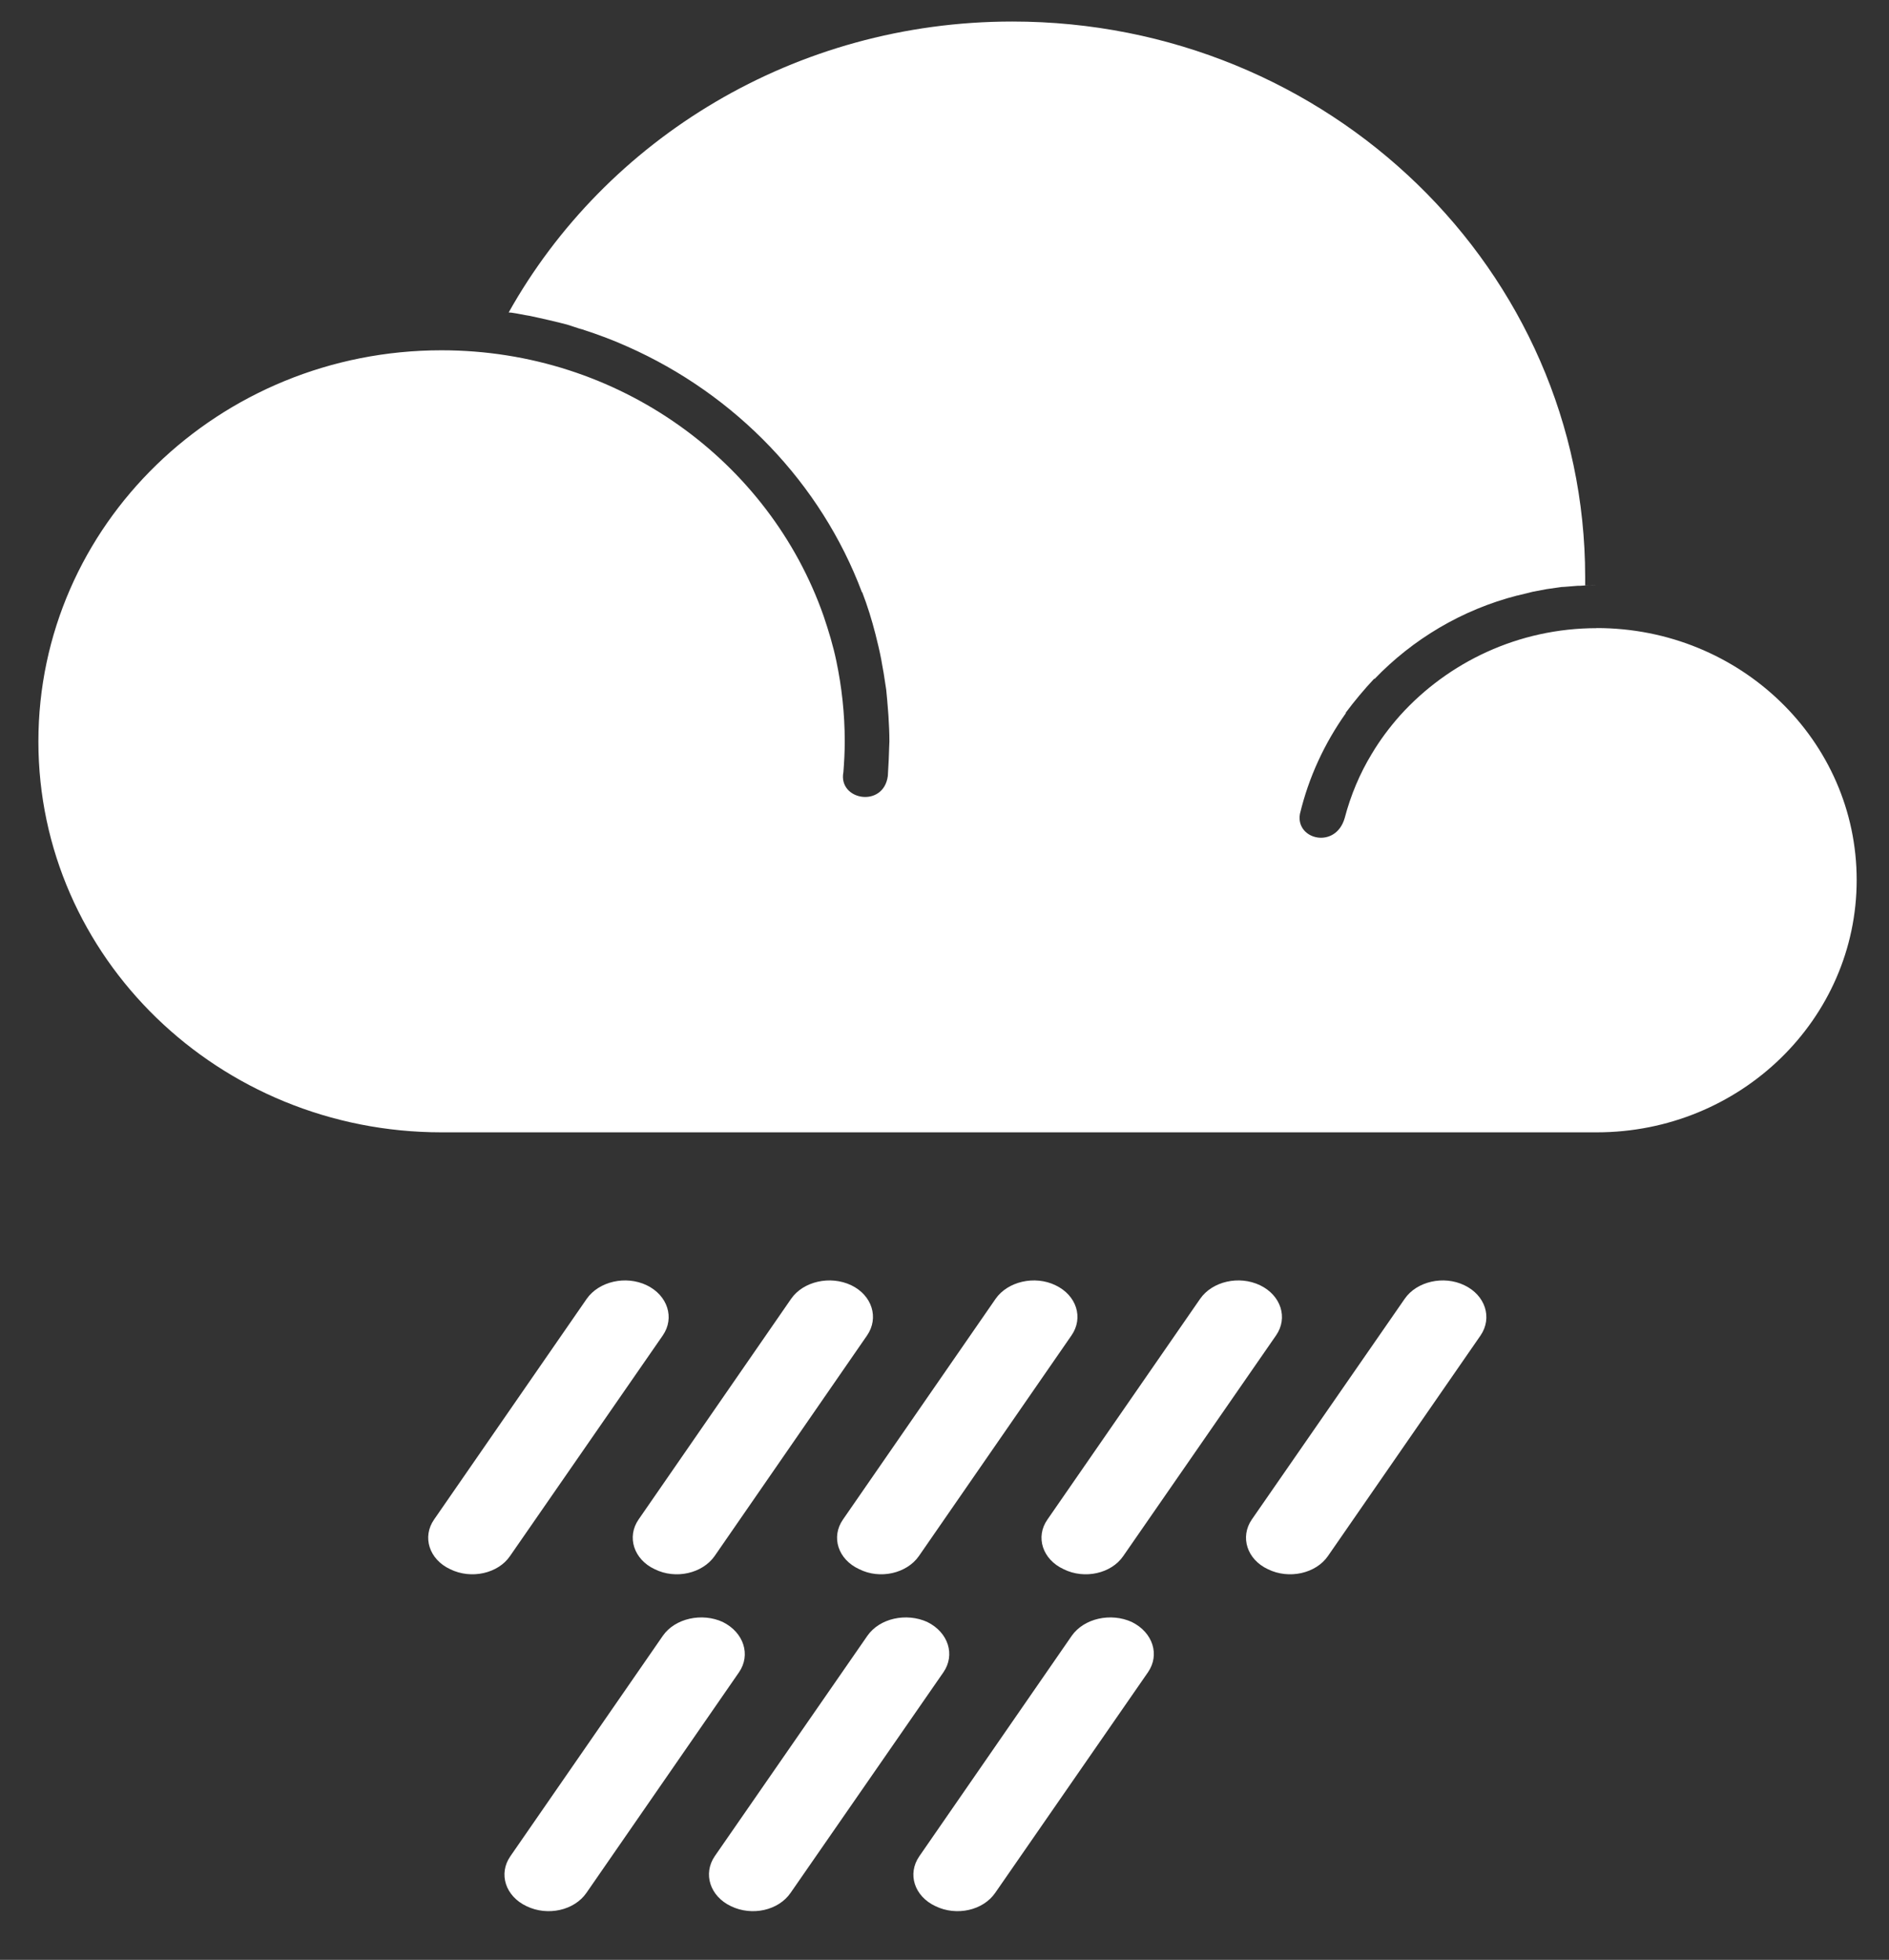 <?xml version="1.0" encoding="UTF-8" standalone="no"?>
<!-- Created with Inkscape (http://www.inkscape.org/) -->

<svg
   xmlns:dc="http://purl.org/dc/elements/1.1/"
   xmlns:cc="http://creativecommons.org/ns#"
   xmlns:rdf="http://www.w3.org/1999/02/22-rdf-syntax-ns#"
   xmlns:svg="http://www.w3.org/2000/svg"
   xmlns="http://www.w3.org/2000/svg"
   xmlns:sodipodi="http://sodipodi.sourceforge.net/DTD/sodipodi-0.dtd"
   xmlns:inkscape="http://www.inkscape.org/namespaces/inkscape"
   width="201.945mm"
   height="209.523mm"
   viewBox="0 0 201.945 209.523"
   version="1.1"
   id="svg4840"
   sodipodi:docname="rain.svg"
   inkscape:version="0.92.2 2405546, 2018-03-11">
  <rect x="0" y="0" width="201.945" height="209.523" fill="#333333" stroke="none"/>
  <defs
     id="defs4834" />
  <sodipodi:namedview
     id="base"
     pagecolor="#ffffff"
     bordercolor="#666666"
     borderopacity="1.0"
     inkscape:pageopacity="0.0"
     inkscape:pageshadow="2"
     inkscape:zoom="0.175"
     inkscape:cx="396.50993"
     inkscape:cy="955.50542"
     inkscape:document-units="mm"
     inkscape:current-layer="layer1"
     showgrid="false"
     inkscape:window-width="679"
     inkscape:window-height="694"
     inkscape:window-x="683"
     inkscape:window-y="51"
     inkscape:window-maximized="0"
     inkscape:pagecheckerboard="true" />
  <g
     inkscape:label="Layer 1"
     inkscape:groupmode="layer"
     id="layer1"
     transform="translate(-4.104,-4.007)">
    <path
       d="m 125.108,177.413 c -2.247,-1.027 -5.113,-0.4 -6.428,1.47 l -16.294,23.569 c -1.301,1.876 -0.55,4.275 1.725,5.338 2.247,1.092 5.093,0.464 6.394,-1.434 l 16.322,-23.569 c 1.287,-1.859 0.543,-4.251 -1.718,-5.372 z m -21.86,0 c -2.261,-1.027 -5.114,-0.4 -6.415,1.47 l -16.322,23.569 c -1.273,1.876 -0.508,4.275 1.732,5.338 2.247,1.092 5.093,0.464 6.387,-1.434 l 16.329,-23.569 c 1.281,-1.859 0.542,-4.251 -1.712,-5.372 z m -21.867,0 c -2.233,-1.027 -5.114,-0.4 -6.415,1.47 l -16.301,23.569 c -1.301,1.876 -0.529,4.275 1.725,5.338 2.247,1.092 5.114,0.464 6.415,-1.434 l 16.301,-23.569 c 1.28,-1.859 0.522,-4.251 -1.725,-5.372 z m 79.271,-36.004 c -2.219,-1.075 -5.107,-0.407 -6.38,1.452 l -16.343,23.592 c -1.281,1.864 -0.515,4.269 1.712,5.309 2.261,1.121 5.148,0.459 6.429,-1.406 l 16.315,-23.581 c 1.281,-1.882 0.521,-4.292 -1.732,-5.366 z m -42.85,30.353 c 2.254,1.121 5.121,0.459 6.387,-1.406 l 16.329,-23.581 c 1.308,-1.882 0.528,-4.292 -1.712,-5.367 -2.254,-1.075 -5.113,-0.407 -6.401,1.452 l -16.322,23.592 c -1.315,1.864 -0.528,4.269 1.718,5.308 z m -0.863,-30.353 c -2.219,-1.075 -5.107,-0.407 -6.401,1.452 l -16.315,23.592 c -1.301,1.864 -0.536,4.269 1.732,5.309 2.219,1.121 5.093,0.459 6.387,-1.406 l 16.308,-23.581 c 1.308,-1.882 0.55,-4.292 -1.712,-5.366 z m -21.832,0 c -2.261,-1.075 -5.148,-0.407 -6.429,1.452 l -16.308,23.592 c -1.287,1.864 -0.508,4.269 1.718,5.309 2.247,1.121 5.107,0.459 6.415,-1.406 l 16.294,-23.58 c 1.294,-1.882 0.543,-4.292 -1.691,-5.367 z m -20.148,5.367 c 1.301,-1.882 0.515,-4.292 -1.718,-5.367 -2.247,-1.075 -5.114,-0.407 -6.415,1.452 l -16.315,23.592 c -1.301,1.864 -0.522,4.269 1.711,5.309 2.261,1.121 5.141,0.459 6.408,-1.406 z M 174.811,71.162 c -8.4,0 -15.902,3.659 -21.007,9.304 -1.157,1.301 -2.181,2.672 -3.062,4.153 -1.27,2.091 -2.241,4.402 -2.882,6.842 -0.965,3.357 -5.267,2.323 -4.787,-0.436 0.946,-3.949 2.624,-7.539 4.913,-10.78 l -0.012,-0.049 c 0.934,-1.248 1.959,-2.48 3.05,-3.642 l 0.017,0.049 c 4.069,-4.24 9.335,-7.411 15.273,-8.933 h 0.034 l 1.505,-0.372 0.136,-0.033 1.444,-0.273 0.228,-0.033 1.389,-0.198 0.318,-0.016 1.427,-0.115 h 0.258 c 0.569,-0.033 1.157,-0.099 1.749,-0.099 l -1.235,0.049 v -0.878 c 0,-32.792 -27.4,-59.393 -61.235,-59.393 -23.248,0 -43.47,12.568 -53.847,31.102 l 0.306,0.023 c 0.659,0.087 1.318,0.25 1.953,0.343 l 1.042,0.227 1.001,0.227 1.186,0.285 0.755,0.192 1.3,0.424 0.318,0.087 c 1.666,0.54 3.265,1.133 4.835,1.841 11.564,5.123 20.689,14.613 25.069,26.264 h 0.031 c 0.563,1.452 1.03,2.974 1.42,4.501 0.222,0.882 0.431,1.742 0.605,2.643 l 0.071,0.413 c 0.149,0.756 0.258,1.452 0.366,2.195 l 0.102,0.662 c 0.071,0.708 0.138,1.406 0.186,2.097 l 0.054,0.696 c 0.054,0.894 0.102,1.824 0.102,2.747 l -0.024,0.575 -0.048,1.371 c -0.019,0.586 -0.078,1.151 -0.095,1.731 -0.449,3.467 -5.339,2.62 -4.751,-0.4 0.083,-1.08 0.144,-2.161 0.144,-3.276 0,-2.974 -0.318,-5.831 -0.905,-8.631 -0.343,-1.632 -0.816,-3.188 -1.35,-4.768 -5.776,-16.518 -21.876,-28.424 -40.851,-28.424 -23.805,0 -43.098,18.719 -43.098,41.823 0,23.069 19.293,41.783 43.098,41.783 h 20.791 0.031 85.711 0.051 16.914 c 15.351,0 27.789,-12.098 27.789,-26.978 0,-14.886 -12.439,-26.932 -27.789,-26.932 z M 48.248,172.494 v 0"
       style="fill:#ffffff;fill-opacity:1;fill-rule:nonzero;stroke:none;stroke-width:0.59"
       id="path4782"
       inkscape:connector-curvature="0"
       sodipodi:nodetypes="ccccccccccccccccccccccccccccccccccccccccccccccccccccccccsccccccccccccccccccccssccccccccccccccccccccccccsccsssccccssscc" />
  </g>
</svg>

